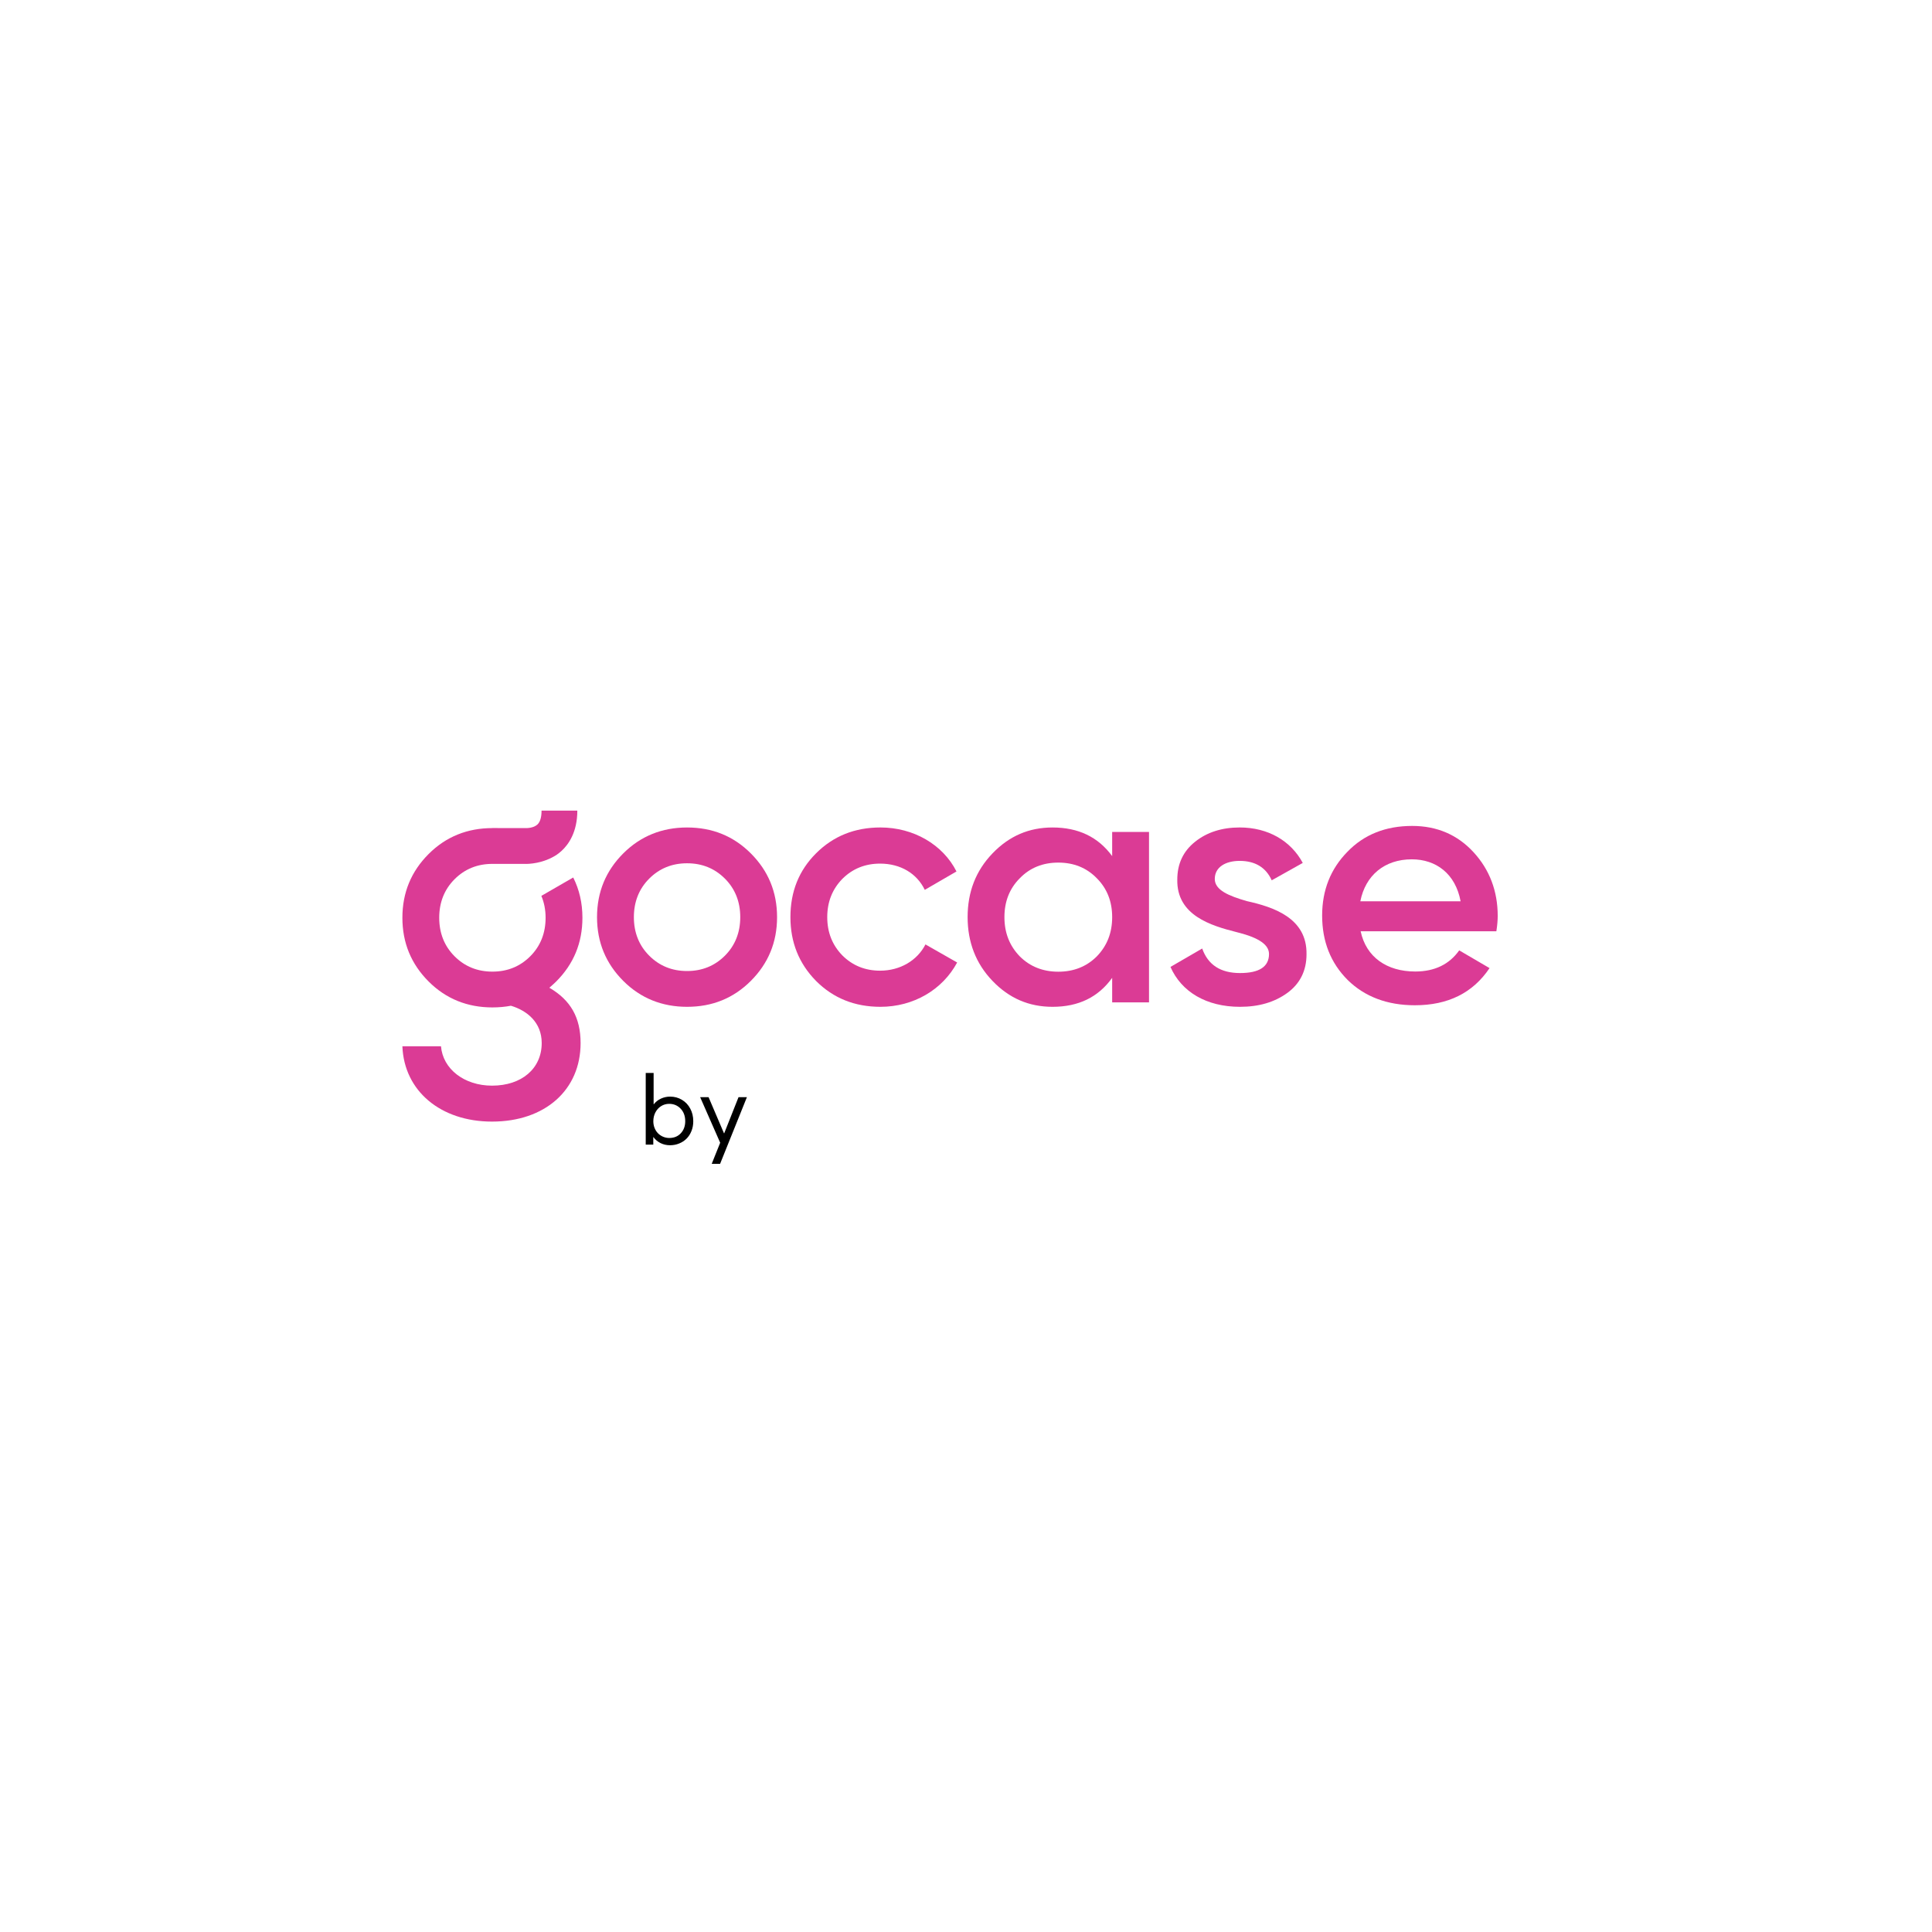 <?xml version="1.0" encoding="utf-8"?>
<!-- Generator: Adobe Illustrator 16.0.0, SVG Export Plug-In . SVG Version: 6.00 Build 0)  -->
<!DOCTYPE svg PUBLIC "-//W3C//DTD SVG 1.1//EN" "http://www.w3.org/Graphics/SVG/1.1/DTD/svg11.dtd">
<svg version="1.1" id="Layer_1" xmlns="http://www.w3.org/2000/svg" xmlns:xlink="http://www.w3.org/1999/xlink" x="0px" y="0px"
	 width="99.21px" height="99.21px" viewBox="0 0 99.21 99.21" enable-background="new 0 0 99.21 99.21" xml:space="preserve">
<path fill="#DB3B95" d="M35.28,42.492c-1.278,0-2.381,0.438-3.274,1.33c-0.893,0.893-1.348,1.979-1.348,3.275
	c0,1.295,0.455,2.381,1.348,3.274c0.893,0.893,1.996,1.33,3.274,1.33c1.296,0,2.382-0.438,3.275-1.33
	c0.893-0.893,1.348-1.979,1.348-3.274c0-1.296-0.455-2.382-1.348-3.275C37.663,42.93,36.576,42.492,35.28,42.492 M37.225,49.075
	c-0.525,0.525-1.173,0.788-1.944,0.788c-0.77,0-1.418-0.263-1.943-0.788c-0.525-0.525-0.788-1.191-0.788-1.978
	c0-0.788,0.263-1.454,0.788-1.979c0.525-0.525,1.173-0.788,1.943-0.788c0.771,0,1.419,0.263,1.944,0.788
	c0.525,0.525,0.788,1.191,0.788,1.979C38.012,47.884,37.75,48.55,37.225,49.075"/>
<path fill="#DB3B95" d="M45.194,49.845c-0.77,0-1.418-0.263-1.943-0.788c-0.508-0.525-0.771-1.173-0.771-1.961
	c0-0.788,0.263-1.436,0.771-1.961c0.525-0.525,1.173-0.788,1.943-0.788c1.05,0,1.891,0.508,2.294,1.348l1.628-0.945
	c-0.7-1.383-2.206-2.259-3.904-2.259c-1.314,0-2.417,0.438-3.31,1.331c-0.875,0.875-1.313,1.961-1.313,3.274
	c0,1.296,0.438,2.381,1.313,3.274c0.893,0.894,1.996,1.331,3.31,1.331c1.698,0,3.186-0.875,3.939-2.276l-1.628-0.928
	C47.103,49.32,46.227,49.845,45.194,49.845"/>
<path fill="#DB3B95" d="M57.111,43.962c-0.718-0.98-1.733-1.47-3.063-1.47c-1.208,0-2.225,0.437-3.082,1.33
	c-0.858,0.893-1.278,1.979-1.278,3.274c0,1.279,0.42,2.382,1.278,3.275c0.857,0.893,1.874,1.33,3.082,1.33
	c1.33,0,2.346-0.49,3.063-1.488v1.261h1.892v-8.754h-1.892V43.962z M56.323,49.11c-0.524,0.525-1.19,0.788-1.979,0.788
	c-0.787,0-1.453-0.263-1.978-0.788c-0.525-0.543-0.788-1.208-0.788-2.014c0-0.805,0.263-1.47,0.788-1.996
	c0.524-0.542,1.19-0.805,1.978-0.805c0.788,0,1.454,0.263,1.979,0.805c0.525,0.526,0.788,1.191,0.788,1.996
	C57.111,47.902,56.849,48.567,56.323,49.11"/>
<path fill="#DB3B95" d="M64.026,46.273c-0.911-0.263-1.646-0.56-1.646-1.138c0-0.613,0.561-0.928,1.278-0.928
	c0.788,0,1.348,0.333,1.646,0.998l1.594-0.893c-0.612-1.138-1.785-1.821-3.239-1.821c-0.91,0-1.682,0.245-2.293,0.736
	c-0.613,0.49-0.911,1.138-0.911,1.943c-0.035,1.838,1.734,2.364,3.047,2.696c0.928,0.228,1.663,0.561,1.663,1.121
	c0,0.648-0.49,0.98-1.488,0.98s-1.646-0.42-1.943-1.26l-1.629,0.945c0.561,1.278,1.839,2.049,3.572,2.049
	c0.98,0,1.786-0.244,2.435-0.718c0.646-0.473,0.979-1.138,0.979-1.979C67.125,47.131,65.374,46.572,64.026,46.273"/>
<path fill="#DB3B95" d="M76.909,47.034c0-1.278-0.42-2.381-1.243-3.274c-0.822-0.893-1.873-1.348-3.151-1.348
	c-1.349,0-2.468,0.437-3.326,1.33c-0.858,0.876-1.296,1.961-1.296,3.274c0,1.331,0.438,2.434,1.313,3.309
	c0.876,0.858,2.031,1.296,3.449,1.296c1.699,0,2.978-0.63,3.835-1.908l-1.558-0.911c-0.508,0.718-1.261,1.086-2.259,1.086
	c-1.453,0-2.521-0.736-2.802-2.066h6.969C76.892,47.489,76.909,47.227,76.909,47.034 M69.854,46.281
	c0.263-1.331,1.243-2.154,2.644-2.154c1.243,0,2.241,0.736,2.505,2.154H69.854z"/>
<path fill="#DB3B95" d="M28.21,50.721l0.09-0.079c0.088-0.076,0.175-0.156,0.26-0.24c0.893-0.893,1.348-1.979,1.348-3.275
	c0-0.761-0.161-1.448-0.473-2.067l-1.636,0.944c0.143,0.34,0.218,0.714,0.218,1.123c0,0.788-0.263,1.454-0.788,1.979
	s-1.173,0.788-1.944,0.788c-0.77,0-1.418-0.263-1.943-0.788c-0.525-0.525-0.788-1.191-0.788-1.979c0-0.787,0.263-1.453,0.788-1.978
	c0.525-0.525,1.173-0.788,1.943-0.788h1.632c0.224,0.013,0.985-0.016,1.677-0.472l-0.001-0.001c0.08-0.056,0.158-0.116,0.235-0.186
	c0.373-0.339,0.818-0.976,0.818-2.077h-1.837c0,0.341-0.071,0.582-0.212,0.714c-0.201,0.188-0.549,0.186-0.604,0.185l-1.708-0.003
	v0.002c-1.278,0-2.381,0.437-3.274,1.33c-0.893,0.893-1.348,1.979-1.348,3.274c0,1.296,0.455,2.382,1.348,3.275
	c0.893,0.894,1.996,1.33,3.274,1.33c0.331,0,0.648-0.029,0.952-0.086c0.819,0.246,1.58,0.846,1.58,1.915
	c0,1.309-1.025,2.188-2.551,2.188c-1.431,0-2.526-0.858-2.621-2.022h-1.982c0.086,2.286,1.954,3.868,4.603,3.868
	c2.72,0,4.548-1.621,4.548-4.033C29.814,52.251,29.3,51.356,28.21,50.721"/>
<rect fill="none" width="99.21" height="99.21"/>
<g>
	<path d="M35.021,56.478c0.182,0.109,0.324,0.26,0.426,0.453c0.102,0.191,0.153,0.406,0.153,0.645c0,0.182-0.031,0.35-0.093,0.504
		c-0.062,0.156-0.146,0.285-0.252,0.391c-0.107,0.107-0.233,0.189-0.38,0.248c-0.146,0.061-0.303,0.09-0.469,0.09
		c-0.177,0-0.339-0.037-0.484-0.109c-0.146-0.072-0.269-0.174-0.368-0.309h-0.007v0.387h-0.388v-3.682h0.405v1.607h0.01
		c0.101-0.127,0.223-0.223,0.368-0.289c0.144-0.066,0.3-0.102,0.467-0.102C34.635,56.312,34.839,56.368,35.021,56.478z
		 M34.96,58.194c0.151-0.162,0.227-0.369,0.227-0.617c0-0.268-0.079-0.482-0.235-0.646c-0.157-0.164-0.354-0.248-0.59-0.248
		c-0.153,0-0.292,0.041-0.416,0.119c-0.125,0.08-0.222,0.188-0.292,0.324s-0.105,0.287-0.105,0.451c0,0.125,0.022,0.242,0.066,0.35
		c0.044,0.109,0.104,0.199,0.178,0.273s0.162,0.133,0.261,0.174s0.204,0.063,0.313,0.063C34.611,58.437,34.809,58.356,34.96,58.194z
		"/>
	<path d="M38.354,56.341l-1.377,3.424h-0.43l0.435-1.084l-1.028-2.34h0.432l0.791,1.854h0.012l0.735-1.854H38.354z"/>
</g>
</svg>
